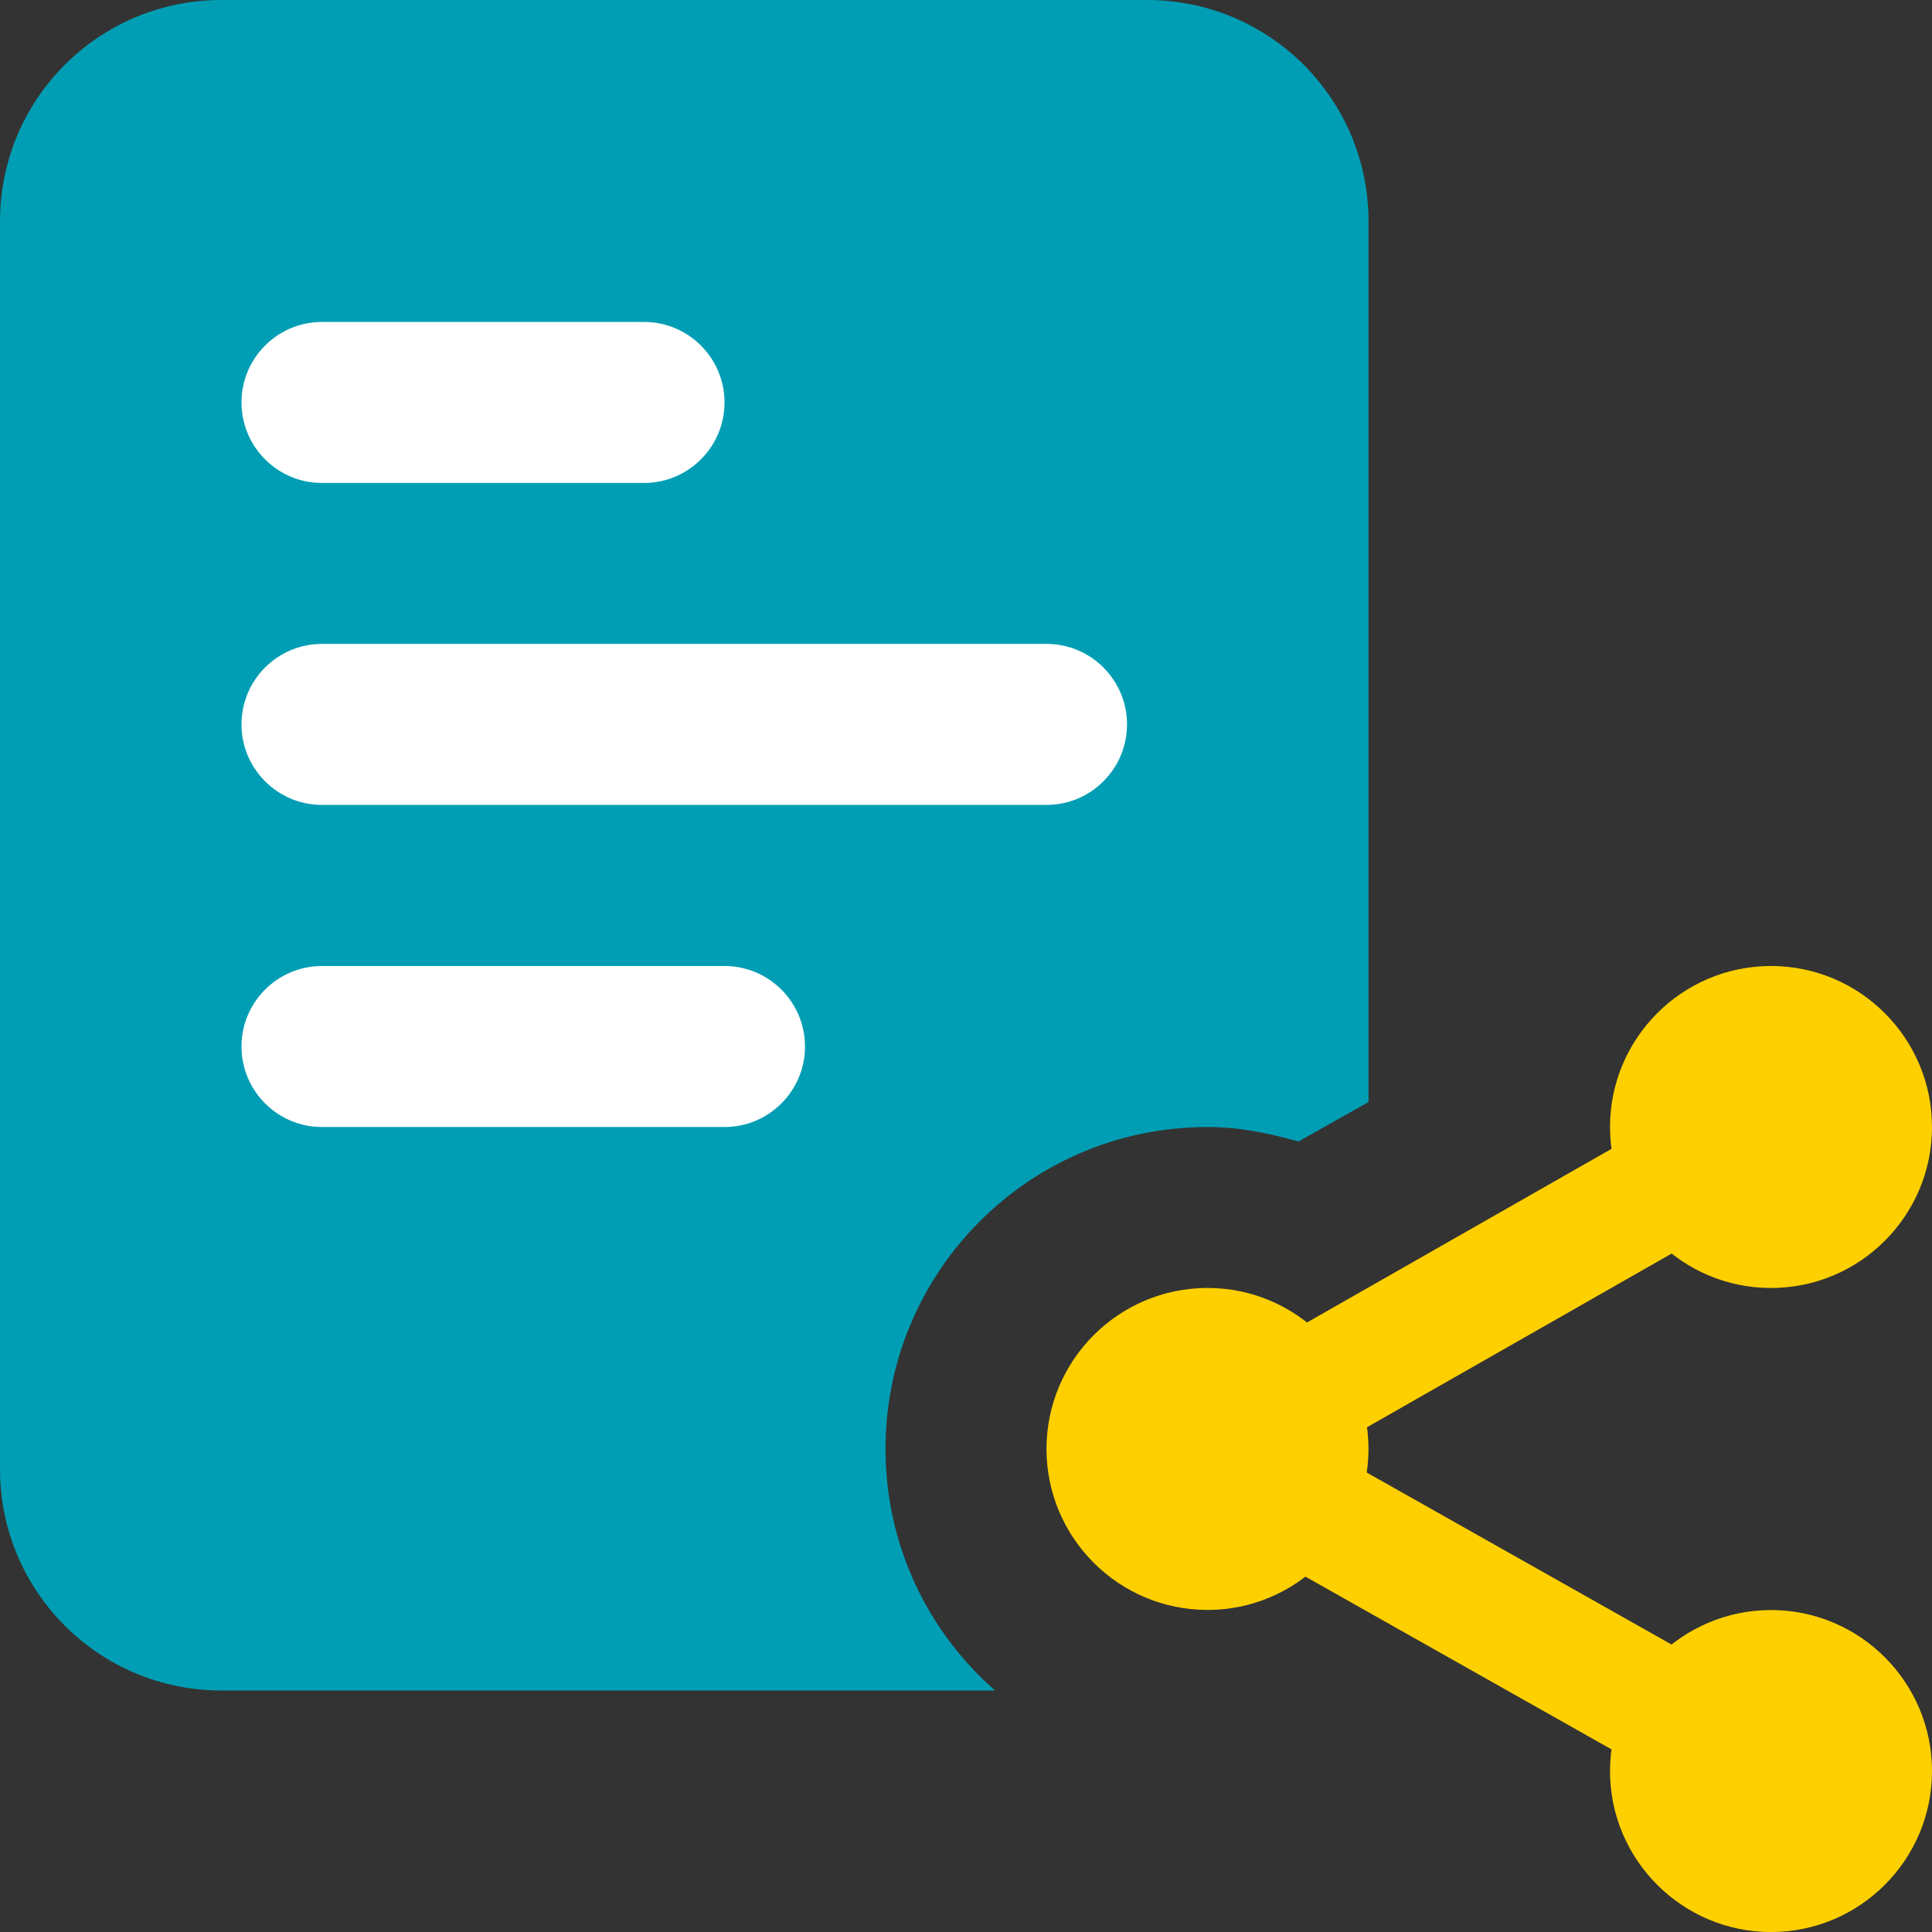 <svg width="53" height="53" viewBox="0 0 53 53" fill="none" xmlns="http://www.w3.org/2000/svg">
<rect x="0" y="0" width="53" height="53" fill="#333333" stroke="none"/>
<g clip-path="url(#clip0_1823_15216)">
<path d="M31.469 0H6.073C2.716 0 0 2.716 0 6.073V40.302C0 43.659 2.716 46.375 6.073 46.375H27.295C25.462 44.763 24.292 42.4 24.292 39.75C24.292 34.87 28.245 30.917 33.125 30.917C34.008 30.917 34.825 31.093 35.62 31.314L37.542 30.232V6.073C37.542 2.716 34.825 0 31.469 0Z" fill="#009EB4"/>
<path d="M28.708 22.081H8.833C7.614 22.081 6.625 21.091 6.625 19.872C6.625 18.653 7.614 17.664 8.833 17.664H28.708C29.927 17.664 30.917 18.653 30.917 19.872C30.917 21.091 29.927 22.081 28.708 22.081Z" fill="white"/>
<path d="M19.875 30.917H8.833C7.614 30.917 6.625 29.927 6.625 28.708C6.625 27.489 7.614 26.5 8.833 26.5H19.875C21.094 26.5 22.083 27.489 22.083 28.708C22.083 29.927 21.094 30.917 19.875 30.917Z" fill="white"/>
<path d="M17.667 13.249H8.833C7.614 13.249 6.625 12.259 6.625 11.04C6.625 9.821 7.614 8.832 8.833 8.832H17.667C18.886 8.832 19.875 9.821 19.875 11.04C19.875 12.259 18.886 13.249 17.667 13.249Z" fill="white"/>
<path d="M46.192 48.865C45.916 48.865 45.638 48.797 45.38 48.651L34.66 42.602C33.863 42.152 33.583 41.142 34.031 40.345C34.483 39.55 35.493 39.27 36.288 39.716L47.007 45.764C47.804 46.215 48.085 47.224 47.636 48.022C47.332 48.562 46.771 48.865 46.192 48.865Z" fill="#FFD000"/>
<path d="M35.514 40.036C34.94 40.036 34.379 39.735 34.074 39.201C33.619 38.406 33.898 37.395 34.693 36.942L45.37 30.853C46.165 30.403 47.176 30.677 47.629 31.472C48.084 32.267 47.806 33.278 47.011 33.731L36.333 39.819C36.073 39.965 35.792 40.036 35.514 40.036Z" fill="#FFD000"/>
<path d="M48.584 35.333C46.148 35.333 44.167 33.352 44.167 30.917C44.167 28.481 46.148 26.5 48.584 26.5C51.02 26.5 53 28.481 53 30.917C53 33.352 51.02 35.333 48.584 35.333Z" fill="#FFD000"/>
<path d="M48.584 53.001C46.148 53.001 44.167 51.02 44.167 48.585C44.167 46.149 46.148 44.168 48.584 44.168C51.02 44.168 53 46.149 53 48.585C53 51.02 51.02 53.001 48.584 53.001Z" fill="#FFD000"/>
<path d="M33.125 44.165C30.689 44.165 28.708 42.184 28.708 39.749C28.708 37.313 30.689 35.332 33.125 35.332C35.56 35.332 37.541 37.313 37.541 39.749C37.541 42.184 35.56 44.165 33.125 44.165Z" fill="#FFD000"/>
</g>
<defs>
<clipPath id="clip0_1823_15216">
<rect width="53" height="53" fill="white"/>
</clipPath>
</defs>
</svg>
